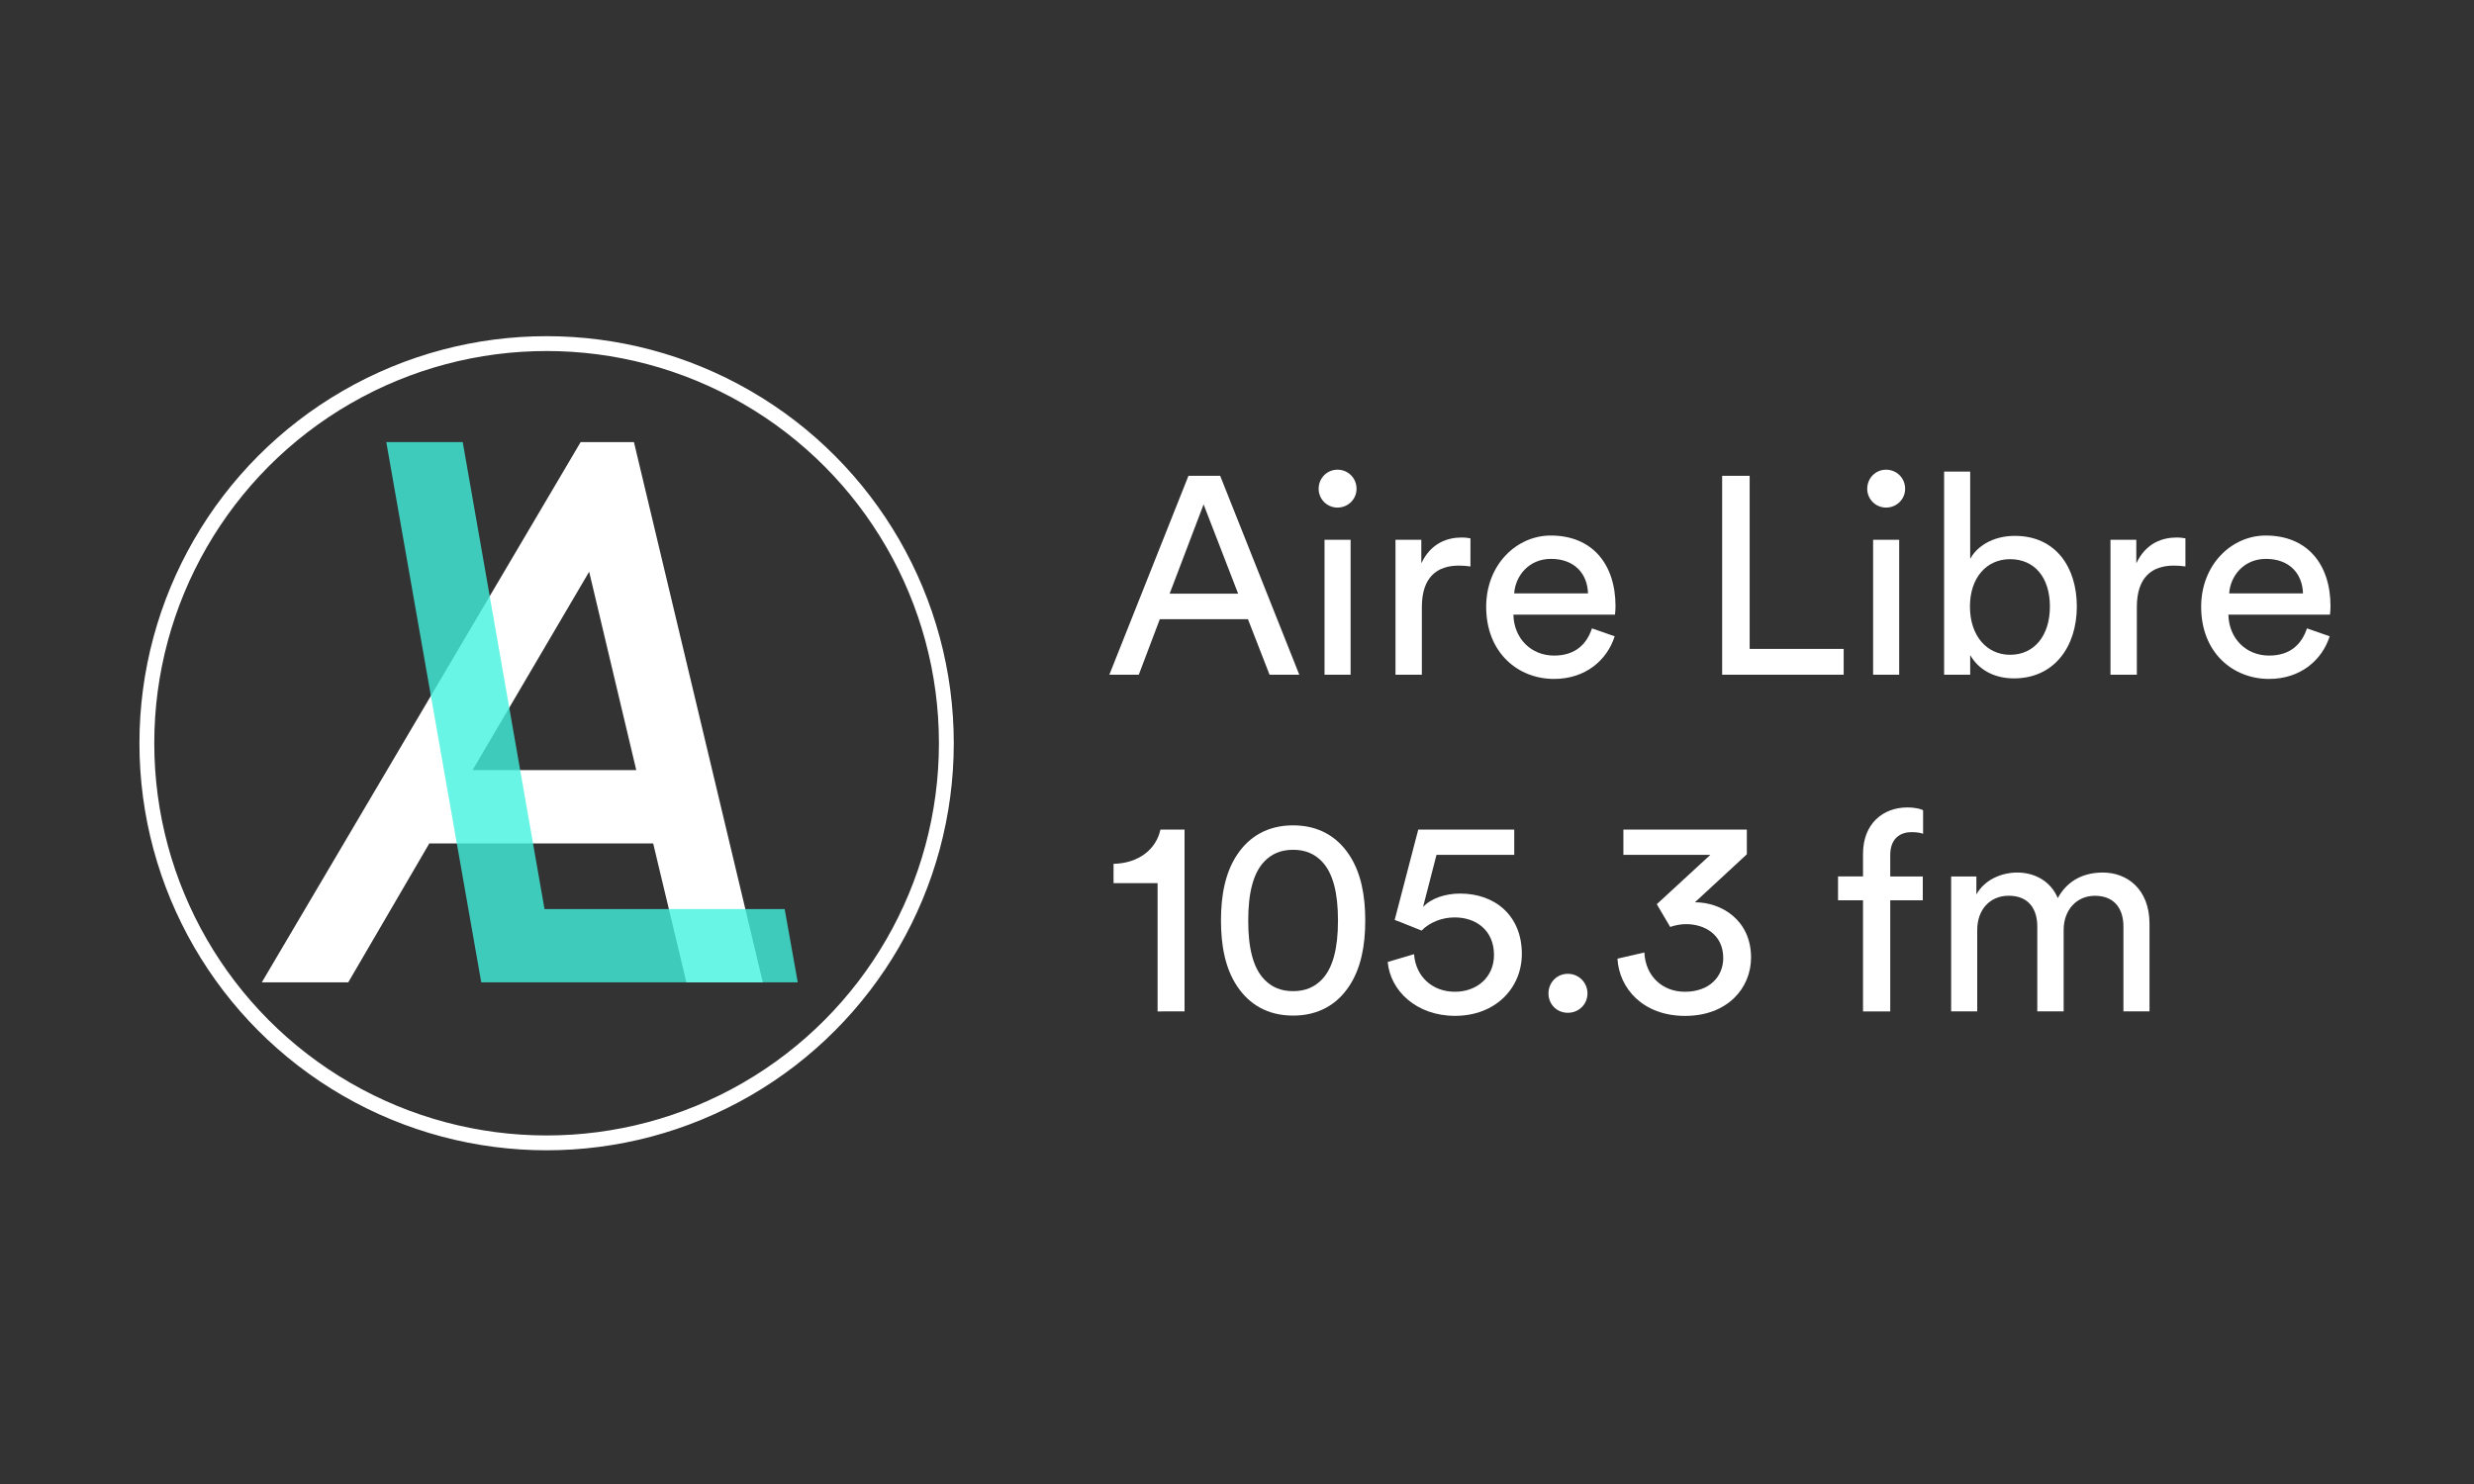 <?xml version="1.0" encoding="utf-8"?>
<!-- Generator: Adobe Illustrator 24.0.0, SVG Export Plug-In . SVG Version: 6.00 Build 0)  -->
<svg version="1.1" xmlns="http://www.w3.org/2000/svg" xmlns:xlink="http://www.w3.org/1999/xlink" x="0px" y="0px"
	 viewBox="0 0 500 300" style="enable-background:new 0 0 500 300;" xml:space="preserve">
<rect x="0" y="0" width="500" height="300" fill="#333333" stroke="none"/>
<style type="text/css">
	.st0{fill:#FFFFFF;}
	.st1{opacity:0.79;}
	.st2{fill:#42F2DE;}
	.st3{fill:none;stroke:#FFFFFF;stroke-width:3;stroke-miterlimit:10;}
</style>
<g id="Layer_2">
</g>
<g id="Layer_1">
	<g>
		<g>
			<path class="st0" d="M119.07,115.58l9.52,40.1H95.51L119.07,115.58z M117.35,89.37L52.91,198.59h17.47l16.38-28.08h45.25
				l6.71,28.08h15.45L128.12,89.37H117.35z"/>
			<g>
				<g class="st1">
					<g>
						<polygon class="st2" points="97.26,198.59 78.07,89.37 93.52,89.37 110.05,183.77 158.58,183.77 161.23,198.59 						"/>
					</g>
				</g>
			</g>
		</g>
		<circle class="st3" cx="110.47" cy="150.25" r="80.79"/>
		<g>
			<path class="st0" d="M252.21,125.17H234.4l-4.25,11.23h-5.95l15.99-40.21h6.41l15.99,40.21h-6.01L252.21,125.17z M236.39,120.01
				h13.84l-6.98-18.04L236.39,120.01z"/>
			<path class="st0" d="M270.3,94.95c2.16,0,3.86,1.7,3.86,3.86c0,2.1-1.7,3.8-3.86,3.8c-2.1,0-3.8-1.7-3.8-3.8
				C266.5,96.65,268.2,94.95,270.3,94.95z M267.69,136.4v-27.28h5.27v27.28H267.69z"/>
			<path class="st0" d="M297.18,114.51c-0.79-0.11-1.59-0.17-2.33-0.17c-4.48,0-7.49,2.38-7.49,8.39v13.67h-5.33v-27.28h5.22v4.76
				c1.98-4.2,5.39-5.22,8.17-5.22c0.74,0,1.47,0.11,1.76,0.17V114.51z"/>
			<path class="st0" d="M326.33,128.63c-1.53,4.82-5.9,8.62-12.25,8.62c-7.32,0-13.72-5.33-13.72-14.58
				c0-8.56,6.18-14.41,13.04-14.41c8.39,0,13.1,5.78,13.1,14.29c0,0.68-0.06,1.36-0.11,1.7h-20.53c0.11,4.88,3.63,8.28,8.22,8.28
				c4.42,0,6.64-2.44,7.66-5.5L326.33,128.63z M320.94,119.96c-0.11-3.91-2.66-6.98-7.49-6.98c-4.48,0-7.2,3.46-7.43,6.98H320.94z"
				/>
			<path class="st0" d="M348.05,136.4V96.19h5.56v34.99h19v5.22H348.05z"/>
			<path class="st0" d="M381.17,94.95c2.16,0,3.86,1.7,3.86,3.86c0,2.1-1.7,3.8-3.86,3.8c-2.1,0-3.8-1.7-3.8-3.8
				C377.37,96.65,379.07,94.95,381.17,94.95z M378.56,136.4v-27.28h5.27v27.28H378.56z"/>
			<path class="st0" d="M392.91,136.4V95.34h5.27v17.64c1.3-2.44,4.48-4.65,9.02-4.65c8.28,0,12.53,6.35,12.53,14.29
				c0,8.11-4.59,14.52-12.7,14.52c-4.03,0-7.15-1.76-8.85-4.71v3.97H392.91z M406.24,113.04c-4.71,0-8.11,3.69-8.11,9.58
				c0,5.9,3.4,9.75,8.11,9.75c4.88,0,8.05-3.86,8.05-9.75C414.29,116.72,411.17,113.04,406.24,113.04z"/>
			<path class="st0" d="M441.68,114.51c-0.79-0.11-1.59-0.17-2.33-0.17c-4.48,0-7.49,2.38-7.49,8.39v13.67h-5.33v-27.28h5.22v4.76
				c1.98-4.2,5.39-5.22,8.17-5.22c0.74,0,1.47,0.11,1.76,0.17V114.51z"/>
			<path class="st0" d="M470.83,128.63c-1.53,4.82-5.9,8.62-12.25,8.62c-7.32,0-13.72-5.33-13.72-14.58
				c0-8.56,6.18-14.41,13.04-14.41c8.39,0,13.1,5.78,13.1,14.29c0,0.68-0.06,1.36-0.11,1.7h-20.53c0.11,4.88,3.63,8.28,8.22,8.28
				c4.42,0,6.64-2.44,7.66-5.5L470.83,128.63z M465.44,119.96c-0.11-3.91-2.66-6.98-7.49-6.98c-4.48,0-7.2,3.46-7.43,6.98H465.44z"
				/>
			<path class="st0" d="M233.95,204.46v-25.92h-8.9v-3.91c5.1-0.11,8.62-2.95,9.47-6.92h4.88v36.75H233.95z"/>
			<path class="st0" d="M250.05,172.75c2.38-3.57,6.07-5.9,11.29-5.9c5.22,0,8.9,2.33,11.29,5.9c2.44,3.63,3.29,8.28,3.29,13.33
				c0,5.05-0.85,9.7-3.29,13.33c-2.38,3.57-6.07,5.9-11.29,5.9c-5.22,0-8.9-2.33-11.29-5.9c-2.44-3.63-3.29-8.28-3.29-13.33
				C246.76,181.04,247.61,176.38,250.05,172.75z M255.5,197.99c1.42,1.47,3.23,2.38,5.84,2.38c2.61,0,4.42-0.91,5.84-2.38
				c2.21-2.33,3.23-6.29,3.23-11.91c0-5.61-1.02-9.58-3.23-11.91c-1.42-1.47-3.23-2.38-5.84-2.38c-2.61,0-4.42,0.91-5.84,2.38
				c-2.21,2.33-3.23,6.3-3.23,11.91C252.26,191.7,253.28,195.67,255.5,197.99z"/>
			<path class="st0" d="M285.78,192.89c0.34,4.54,3.69,7.6,8.28,7.6c4.37,0,7.88-2.89,7.88-7.43c0-5.05-3.69-7.6-7.94-7.6
				c-2.61,0-5.1,1.02-6.69,2.66c-1.93-0.74-3.57-1.47-5.44-2.15l4.76-18.26h19.4v5.1h-15.71l-2.72,10.55
				c1.65-1.81,4.59-2.72,7.49-2.72c7.2,0,12.48,4.59,12.48,12.19c0,6.92-5.33,12.53-13.5,12.53c-7.83,0-13.1-5.1-13.61-10.89
				L285.78,192.89z"/>
			<path class="st0" d="M316.86,196.86c2.21,0,3.97,1.76,3.97,3.97c0,2.21-1.76,3.91-3.97,3.91s-3.91-1.7-3.91-3.91
				C312.95,198.62,314.65,196.86,316.86,196.86z"/>
			<path class="st0" d="M334.84,182.79l10.83-9.98h-17.58v-5.1h24.95v4.99l-10.49,9.7c5.39,0,11.34,3.63,11.34,11.17
				c0,6.18-4.76,11.8-13.33,11.8c-8.51,0-13.33-5.56-13.67-11.57l5.44-1.25c0.23,4.88,3.74,7.94,8.17,7.94
				c5.05,0,7.77-3.12,7.77-6.81c0-4.82-3.86-6.86-7.49-6.86c-1.14,0-2.27,0.23-3.23,0.57L334.84,182.79z"/>
			<path class="st0" d="M382.02,182v22.46h-5.5V182h-5.05v-4.82h5.05v-4.59c0-6.07,4.03-9.36,8.96-9.36c1.82,0,2.95,0.4,3.18,0.57
				v4.76c-0.28-0.11-0.96-0.34-2.33-0.34c-1.87,0-4.31,0.91-4.31,4.65v4.31h6.58V182H382.02z"/>
			<path class="st0" d="M394.33,204.46v-27.28h5.1v3.63c1.7-3.01,5.1-4.42,8.28-4.42c3.4,0,6.69,1.65,8.17,5.16
				c2.15-3.91,5.67-5.16,9.13-5.16c4.76,0,9.41,3.23,9.41,10.38v17.69h-5.27v-17.13c0-3.57-1.76-6.24-5.78-6.24
				c-3.74,0-6.3,2.95-6.3,6.86v16.5h-5.33v-17.13c0-3.52-1.7-6.24-5.79-6.24c-3.8,0-6.35,2.84-6.35,6.92v16.45H394.33z"/>
		</g>
	</g>
</g>
</svg>
